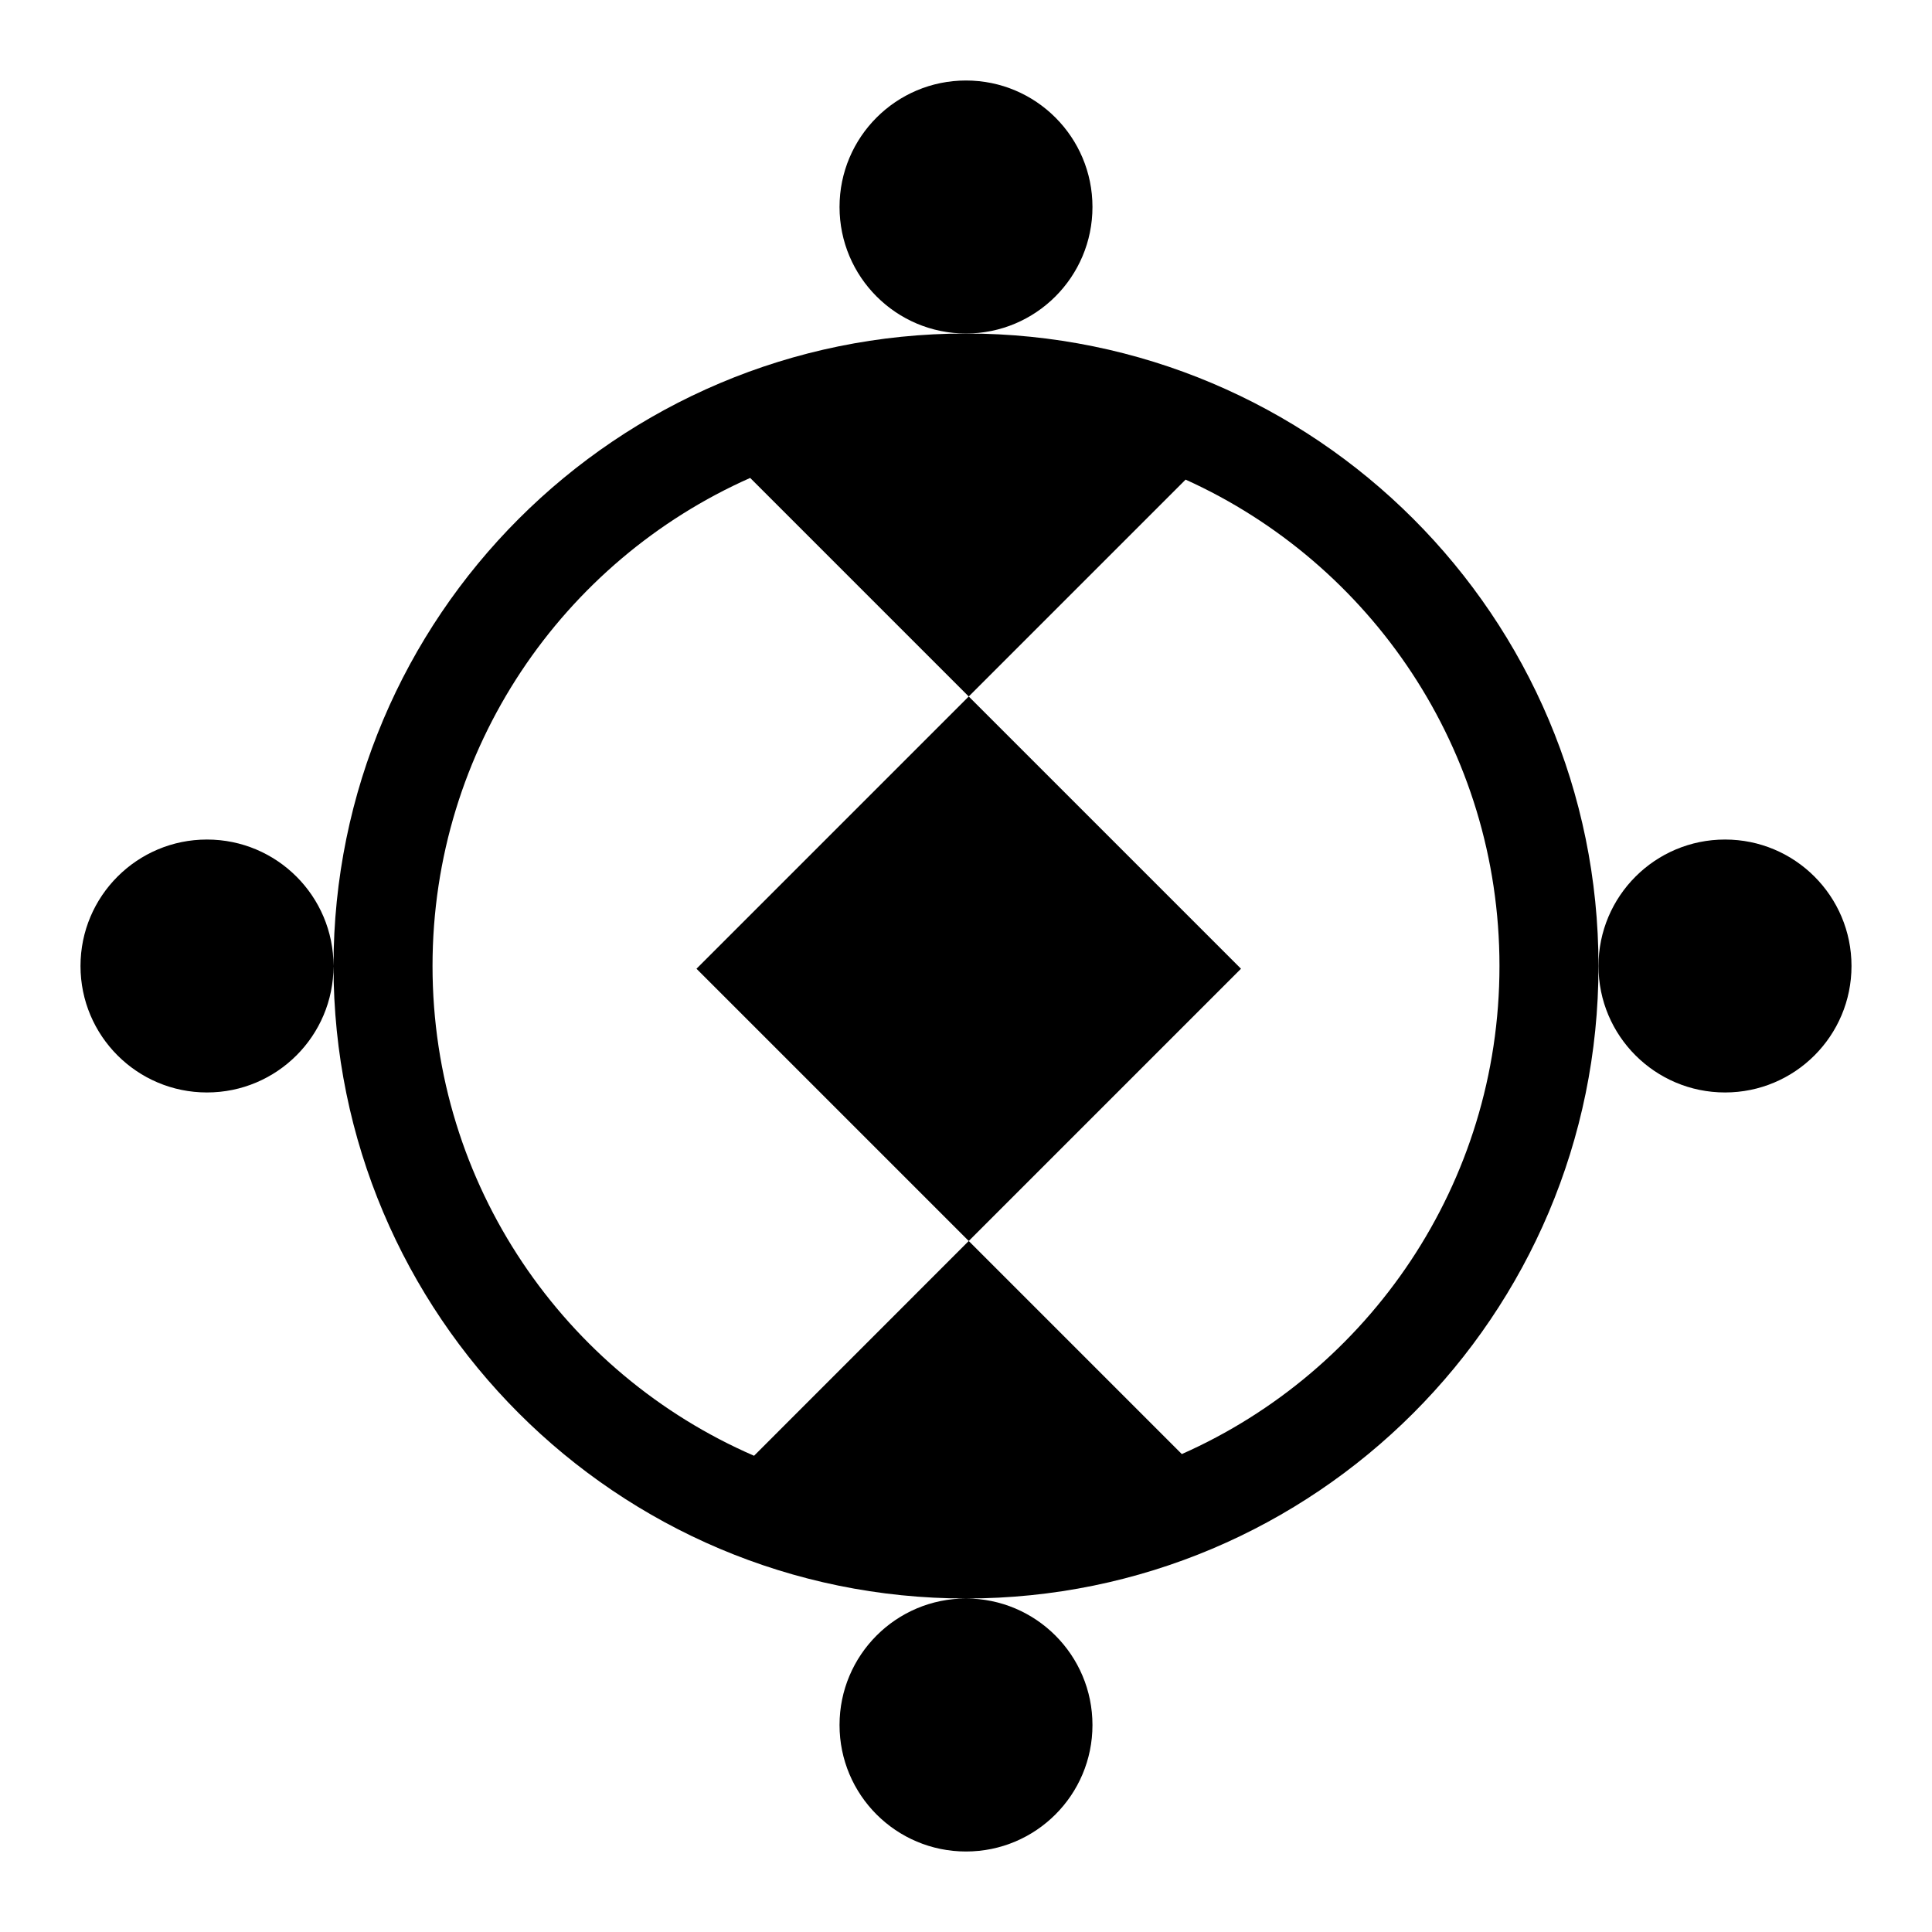 <svg width="24" height="24" viewBox="0 0 24 24" fill="none" xmlns="http://www.w3.org/2000/svg">
<path d="M12 4.143C12.868 4.143 13.571 3.439 13.571 2.571C13.571 1.704 12.868 1 12 1C11.132 1 10.429 1.704 10.429 2.571C10.429 3.439 11.132 4.143 12 4.143Z" fill="black"/>
<path d="M12.034 8.652L8.652 12.034L12.034 15.416L15.416 12.034L12.034 8.652Z" fill="black"/>
<path fill-rule="evenodd" clip-rule="evenodd" d="M19.857 12C19.857 7.661 16.339 4.143 12 4.143C7.661 4.143 4.143 7.661 4.143 12C4.143 11.132 3.439 10.429 2.571 10.429C1.704 10.429 1 11.132 1 12C1 12.868 1.704 13.571 2.571 13.571C3.439 13.571 4.143 12.868 4.143 12C4.143 16.339 7.661 19.857 12 19.857C11.132 19.857 10.429 20.561 10.429 21.429C10.429 22.297 11.132 23 12 23C12.868 23 13.571 22.297 13.571 21.429C13.571 20.561 12.868 19.857 12 19.857C16.339 19.857 19.857 16.339 19.857 12ZM9.367 18.084L12.034 15.416L14.681 18.063C17.005 17.033 18.627 14.706 18.627 12C18.627 9.312 17.027 6.998 14.728 5.958L12.034 8.652L9.319 5.937C6.995 6.967 5.373 9.294 5.373 12C5.373 14.724 7.017 17.065 9.367 18.084Z" fill="black"/>
<path d="M19.857 12C19.857 12.868 20.561 13.571 21.429 13.571C22.297 13.571 23 12.868 23 12C23 11.132 22.297 10.429 21.429 10.429C20.561 10.429 19.857 11.132 19.857 12Z" fill="black"/>
</svg>
